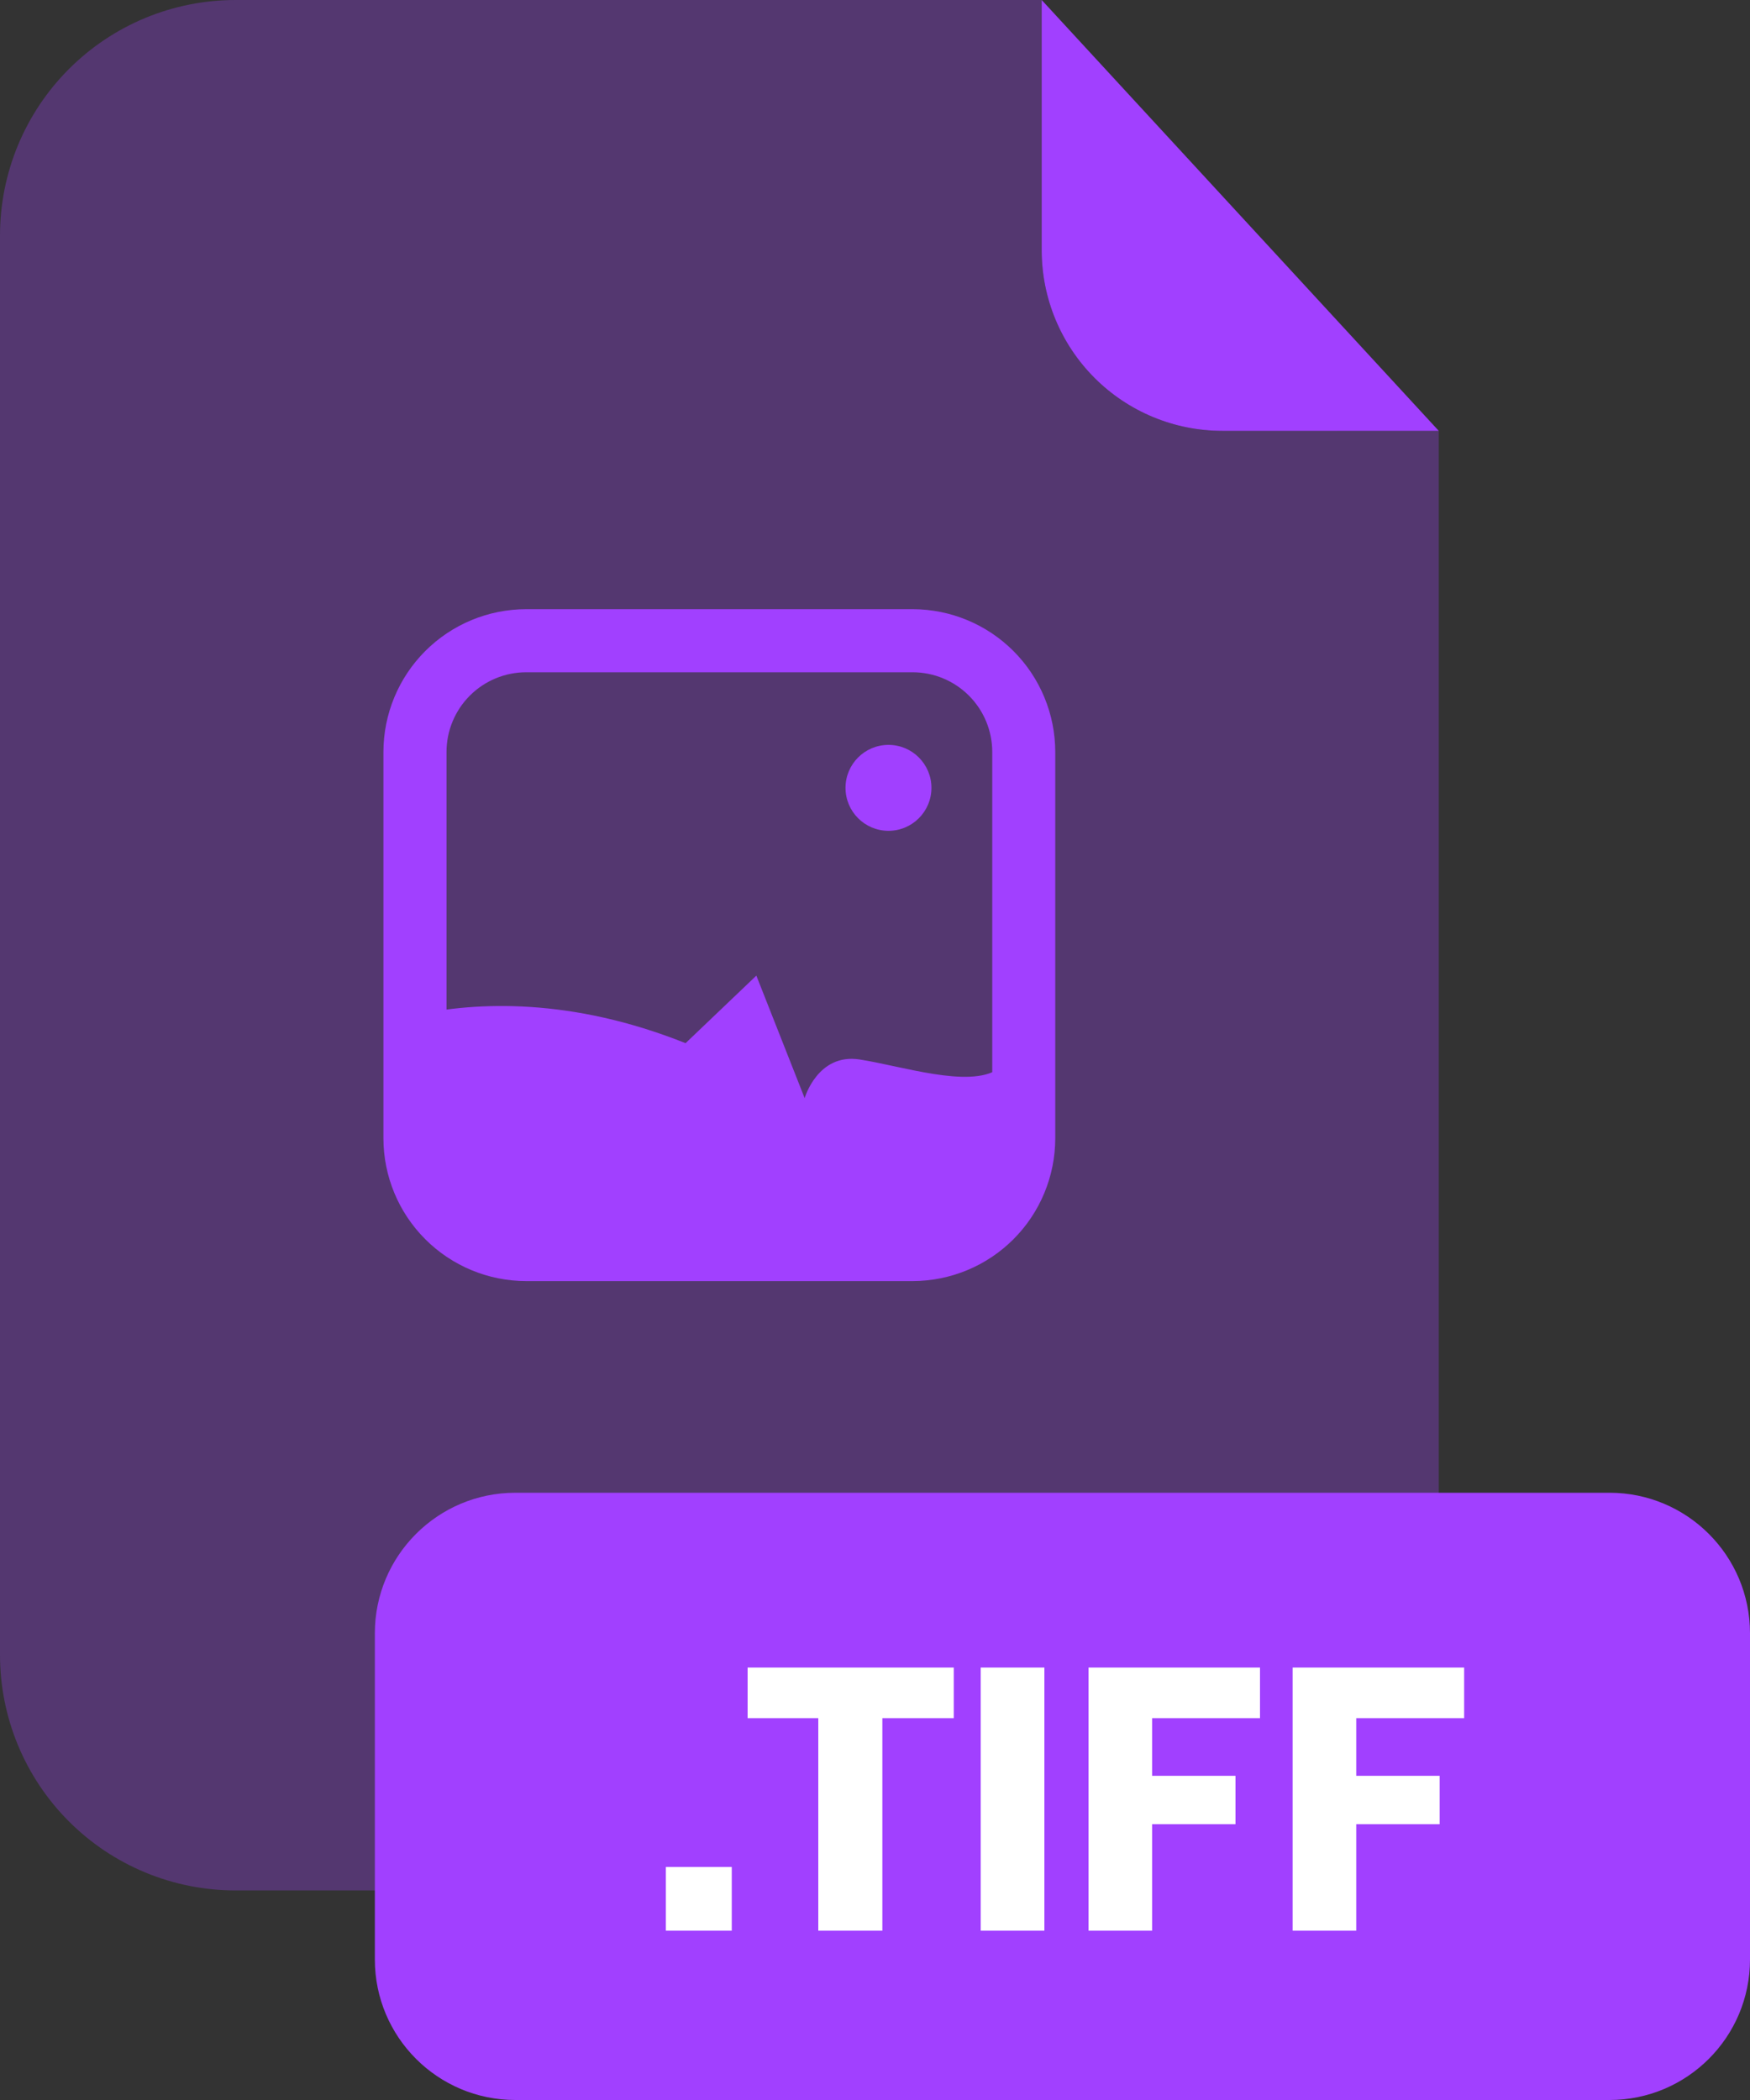 <svg xmlns="http://www.w3.org/2000/svg" fill="none" viewBox="0 0 200 240"><rect x="0" y="0" width="200" height="240" fill="#333333" stroke="none"/><g clip-path="url(#a)"><path fill="#A140FF" d="M139.67 49.24C134.203 49.235 128.961 47.061 125.095 43.195C121.229 39.329 119.055 34.087 119.05 28.62V0H26.91C23.375 -2.4406e-07 19.875 0.696 16.61 2.049C13.344 3.402 10.377 5.385 7.878 7.885C5.379 10.385 3.397 13.353 2.045 16.619C0.694 19.885 -0.001 23.385 1.85854e-06 26.92V189.13C-0.001 192.665 0.694 196.165 2.045 199.431C3.397 202.697 5.379 205.665 7.878 208.165C10.377 210.665 13.344 212.648 16.61 214.001C19.875 215.354 23.375 216.05 26.91 216.05H137.51C144.65 216.05 151.497 213.214 156.545 208.165C161.594 203.117 164.43 196.27 164.43 189.13V49.25L139.67 49.24Z" opacity=".3"/><path fill="#A140FF" d="M164.43 49.24H139.67C134.203 49.235 128.961 47.061 125.095 43.195 121.229 39.329 119.055 34.087 119.05 28.62V0L164.43 49.24ZM183.94 170.6H58.9C50.03 170.6 42.84 177.79 42.84 186.66V223.94C42.84 232.81 50.03 240 58.9 240H183.94C192.81 240 200 232.81 200 223.94V186.66C200 177.79 192.81 170.6 183.94 170.6Z"/><path fill="#fff" d="M83.63 213.37V220.65H76.1V213.37H83.63ZM109 190.58V196.36H100.84V220.65H93.52V196.36H85.44V190.58H109ZM119.36 190.58V220.65H112.08V190.58H119.36ZM144 190.58V196.36H131.67V202.95H141.2V208.48H131.67V220.65H124.4V190.58H144ZM167.33 190.58V196.36H155V202.95H164.53V208.48H155V220.65H147.73V190.58H167.33Z"/><path fill="#A140FF" d="M104.31 146.41H60.13C55.806 146.405 51.661 144.685 48.603 141.627C45.545 138.57 43.825 134.424 43.82 130.1V85.93C43.825 81.606 45.545 77.46 48.603 74.403C51.661 71.345 55.806 69.625 60.13 69.62H104.31C108.631 69.628 112.773 71.35 115.827 74.407C118.881 77.465 120.597 81.609 120.6 85.93V130.1C120.597 134.421 118.881 138.565 115.827 141.623C112.773 144.68 108.631 146.402 104.31 146.41ZM60.13 76.83C57.717 76.833 55.404 77.792 53.698 79.498C51.992 81.204 51.033 83.517 51.03 85.93V130.1C51.033 132.513 51.992 134.826 53.698 136.532C55.404 138.238 57.717 139.197 60.13 139.2H104.31C106.721 139.195 109.032 138.234 110.735 136.528C112.439 134.822 113.397 132.511 113.4 130.1V85.93C113.397 83.519 112.439 81.208 110.735 79.502C109.032 77.796 106.721 76.835 104.31 76.83H60.13Z"/><path fill="#A140FF" d="M117 121.7V130.1C117 133.466 115.663 136.695 113.284 139.077 110.904 141.458 107.677 142.797 104.31 142.8H60.13C56.762 142.8 53.531 141.462 51.15 139.08 48.768 136.698 47.43 133.468 47.43 130.1V116C54.5 114.48 65.27 114 78.35 119.22L86.44 111.5 91.96 125.5C91.96 125.5 93.44 120.35 98.22 121.08 103 121.81 110.74 124.4 114.05 122.19 114.942 121.675 115.99 121.501 117 121.7ZM101.54 94.95C104.252 94.95 106.45 92.752 106.45 90.04 106.45 87.328 104.252 85.13 101.54 85.13 98.828 85.13 96.63 87.328 96.63 90.04 96.63 92.752 98.828 94.95 101.54 94.95Z"/></g><defs><clipPath id="a"><path fill="#fff" d="M0 0H200V240H0z"/></clipPath></defs></svg>